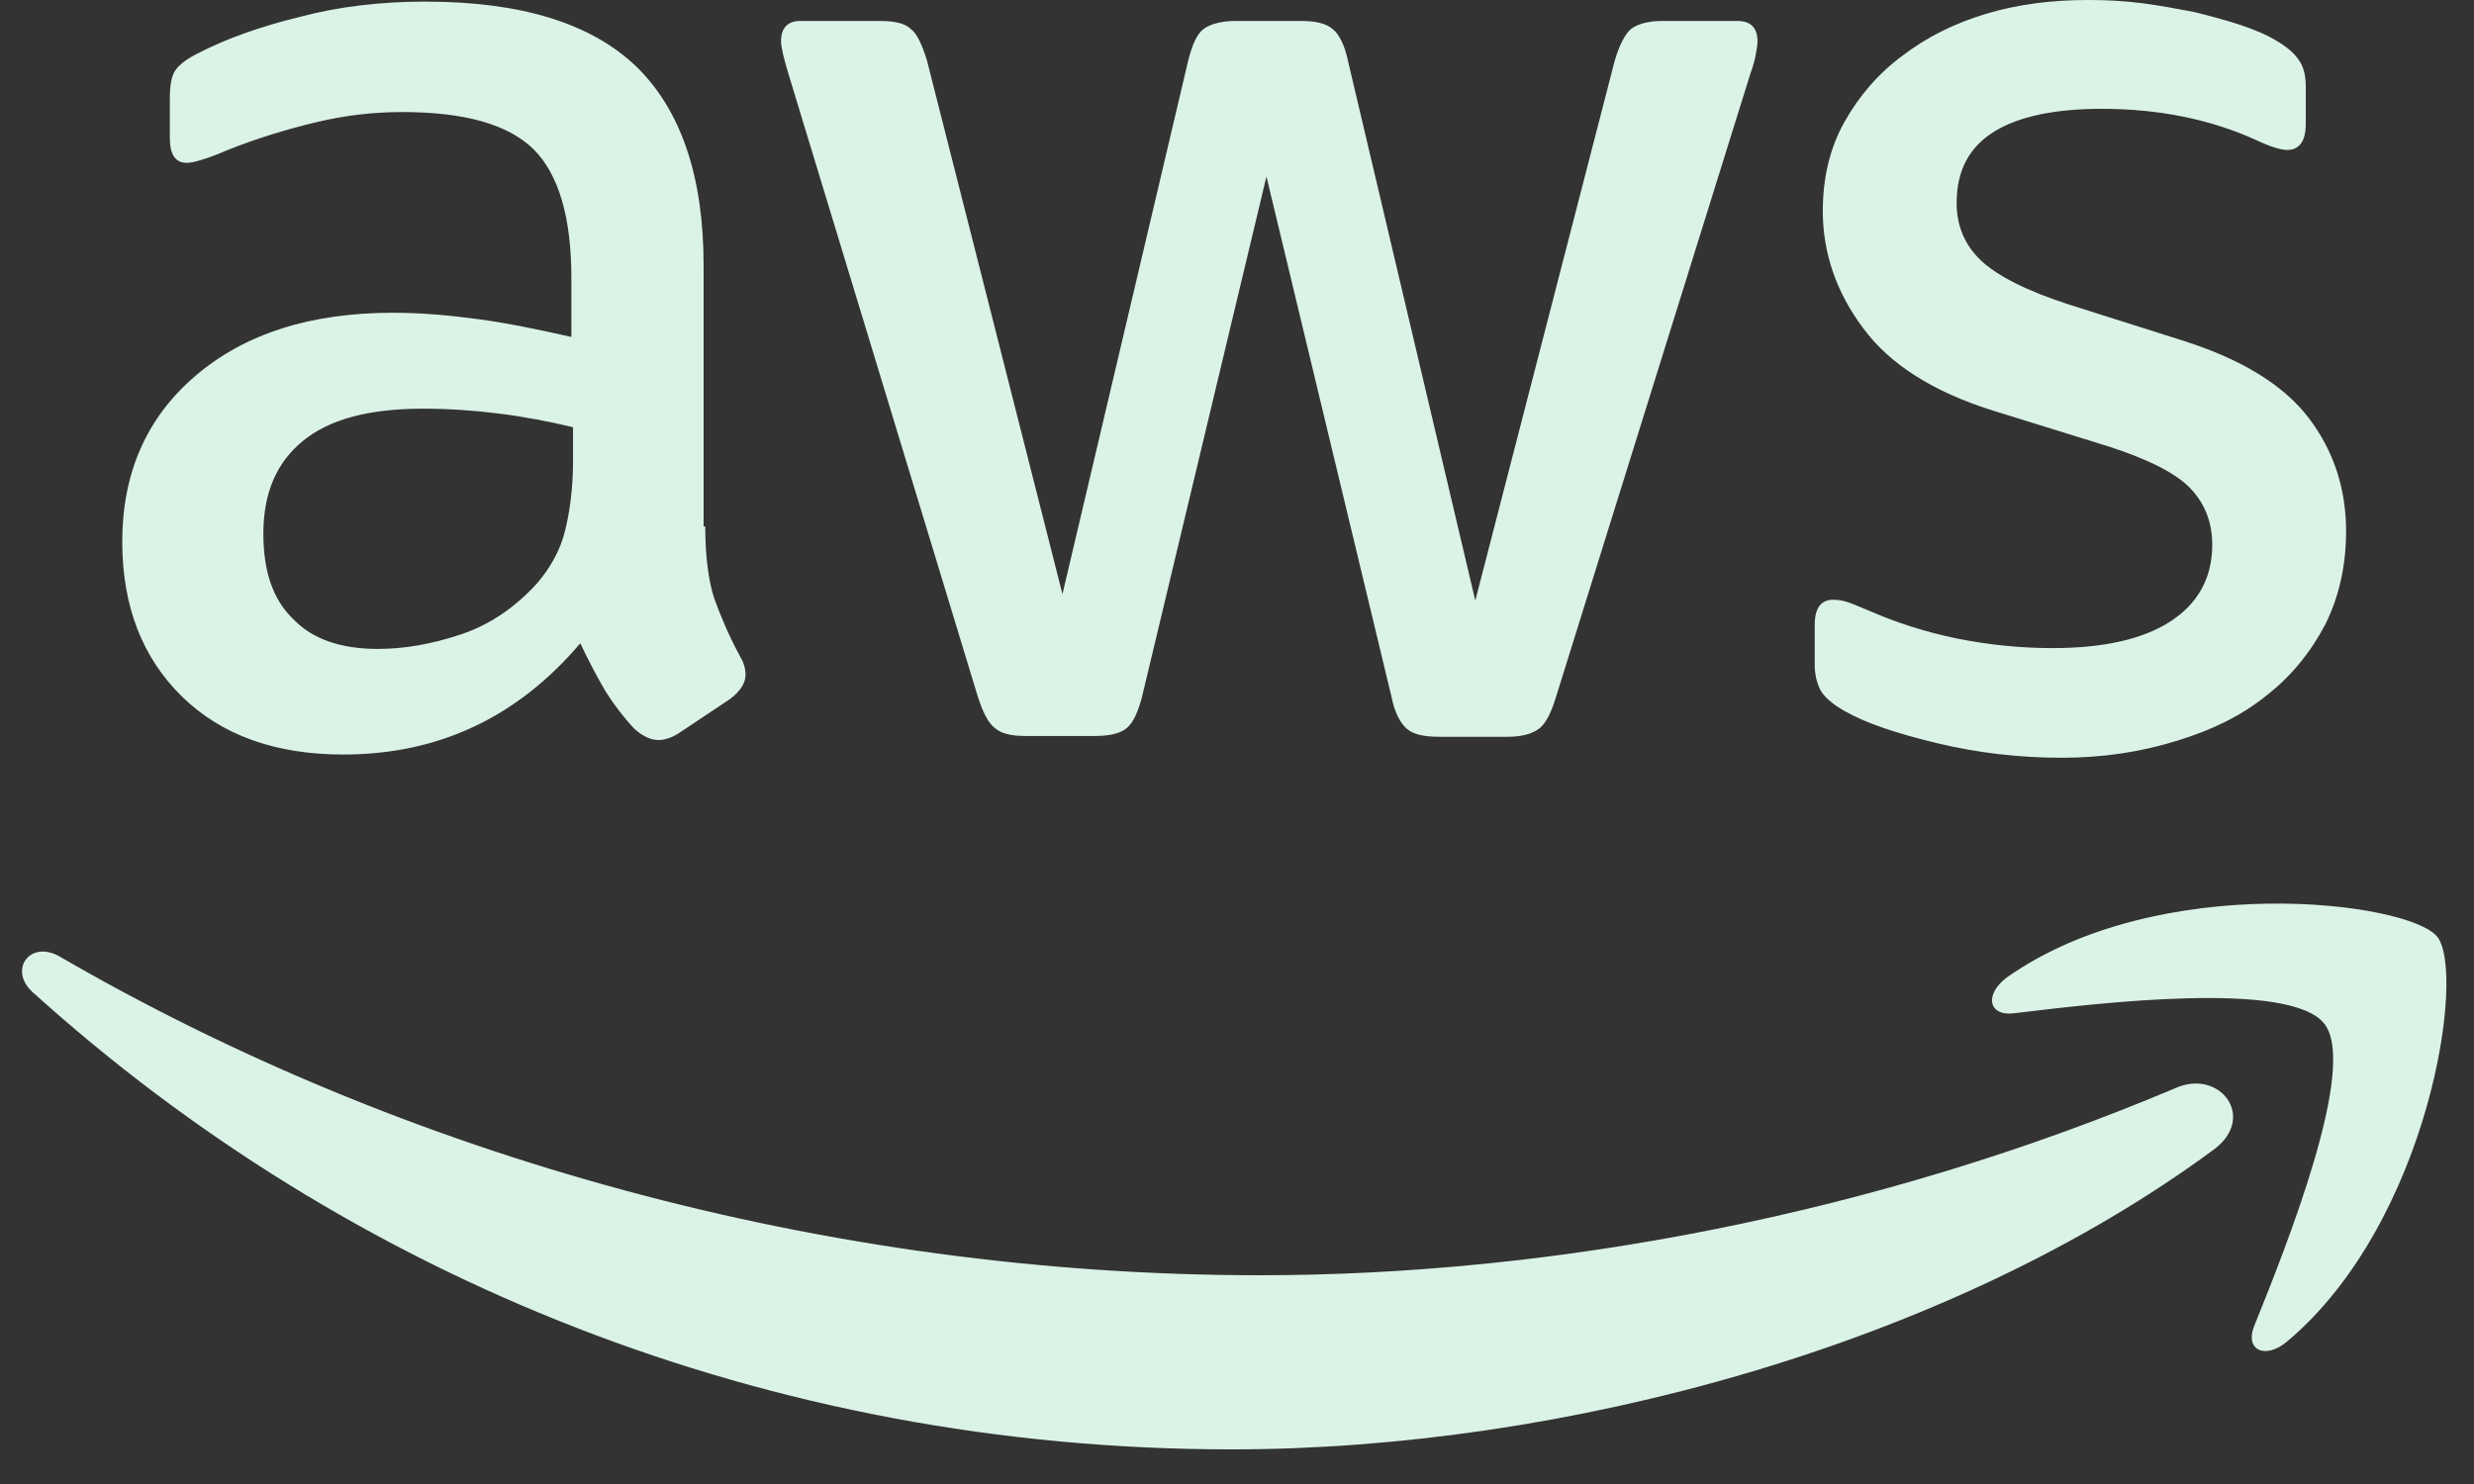 <svg width="60" height="36" viewBox="0 0 60 36" fill="none" xmlns="http://www.w3.org/2000/svg">
<rect x="0" y="0" width="60" height="36" fill="#333333" stroke="none"/>
<g clip-path="url(#clip0_737_4438)">
<path d="M17.104 12.77C17.104 13.493 17.182 14.08 17.319 14.51C17.475 14.94 17.671 15.409 17.945 15.918C18.042 16.074 18.081 16.231 18.081 16.368C18.081 16.563 17.964 16.759 17.71 16.954L16.478 17.776C16.302 17.893 16.126 17.952 15.97 17.952C15.774 17.952 15.578 17.854 15.383 17.678C15.109 17.384 14.874 17.072 14.679 16.759C14.483 16.426 14.288 16.055 14.073 15.605C12.547 17.404 10.631 18.304 8.323 18.304C6.681 18.304 5.371 17.834 4.412 16.896C3.454 15.957 2.965 14.705 2.965 13.141C2.965 11.479 3.552 10.13 4.745 9.113C5.938 8.096 7.522 7.587 9.536 7.587C10.201 7.587 10.885 7.646 11.609 7.744C12.332 7.842 13.075 7.998 13.857 8.174V6.747C13.857 5.26 13.545 4.224 12.938 3.618C12.313 3.011 11.257 2.718 9.751 2.718C9.067 2.718 8.363 2.796 7.639 2.972C6.915 3.148 6.211 3.363 5.527 3.637C5.214 3.774 4.98 3.852 4.843 3.891C4.706 3.931 4.608 3.95 4.53 3.95C4.256 3.95 4.119 3.755 4.119 3.344V2.386C4.119 2.073 4.158 1.838 4.256 1.701C4.354 1.564 4.53 1.428 4.804 1.291C5.488 0.939 6.309 0.645 7.267 0.411C8.226 0.156 9.243 0.039 10.318 0.039C12.645 0.039 14.346 0.567 15.441 1.623C16.517 2.679 17.064 4.283 17.064 6.434V12.77H17.104ZM9.164 15.742C9.81 15.742 10.475 15.624 11.178 15.39C11.883 15.155 12.508 14.725 13.036 14.138C13.349 13.767 13.584 13.356 13.701 12.887C13.818 12.418 13.897 11.85 13.897 11.185V10.364C13.329 10.227 12.723 10.11 12.098 10.032C11.472 9.954 10.866 9.914 10.259 9.914C8.949 9.914 7.991 10.169 7.346 10.697C6.7 11.225 6.387 11.968 6.387 12.945C6.387 13.865 6.622 14.549 7.111 15.018C7.58 15.507 8.265 15.742 9.164 15.742ZM24.867 17.854C24.515 17.854 24.28 17.795 24.124 17.658C23.968 17.541 23.831 17.267 23.713 16.896L19.118 1.78C19 1.388 18.942 1.134 18.942 0.997C18.942 0.684 19.098 0.508 19.411 0.508H21.328C21.699 0.508 21.953 0.567 22.09 0.704C22.247 0.821 22.364 1.095 22.481 1.467L25.767 14.412L28.817 1.467C28.915 1.076 29.032 0.821 29.189 0.704C29.345 0.587 29.619 0.508 29.971 0.508H31.535C31.907 0.508 32.161 0.567 32.318 0.704C32.474 0.821 32.611 1.095 32.689 1.467L35.779 14.569L39.162 1.467C39.279 1.076 39.416 0.821 39.553 0.704C39.709 0.587 39.964 0.508 40.316 0.508H42.134C42.447 0.508 42.623 0.665 42.623 0.997C42.623 1.095 42.603 1.193 42.584 1.31C42.564 1.428 42.525 1.584 42.447 1.799L37.734 16.915C37.617 17.306 37.48 17.561 37.324 17.678C37.167 17.795 36.913 17.873 36.581 17.873H34.899C34.527 17.873 34.273 17.815 34.117 17.678C33.96 17.541 33.823 17.287 33.745 16.896L30.714 4.283L27.703 16.876C27.605 17.267 27.487 17.521 27.331 17.658C27.174 17.795 26.901 17.854 26.549 17.854H24.867ZM49.995 18.382C48.978 18.382 47.962 18.265 46.984 18.03C46.006 17.795 45.243 17.541 44.735 17.248C44.422 17.072 44.207 16.876 44.129 16.7C44.051 16.524 44.011 16.328 44.011 16.152V15.155C44.011 14.745 44.168 14.549 44.461 14.549C44.579 14.549 44.696 14.569 44.813 14.608C44.931 14.647 45.106 14.725 45.302 14.803C45.967 15.097 46.691 15.331 47.453 15.488C48.235 15.644 48.998 15.722 49.78 15.722C51.012 15.722 51.97 15.507 52.635 15.077C53.3 14.647 53.652 14.021 53.652 13.219C53.652 12.672 53.476 12.222 53.124 11.85C52.772 11.479 52.107 11.146 51.149 10.834L48.314 9.954C46.886 9.504 45.83 8.839 45.185 7.959C44.539 7.098 44.207 6.14 44.207 5.123C44.207 4.302 44.383 3.579 44.735 2.953C45.087 2.327 45.556 1.78 46.143 1.349C46.73 0.9 47.395 0.567 48.177 0.332C48.959 0.098 49.78 0 50.641 0C51.071 0 51.521 0.02 51.951 0.078C52.401 0.137 52.811 0.215 53.222 0.293C53.613 0.391 53.984 0.489 54.337 0.606C54.688 0.724 54.962 0.841 55.158 0.958C55.432 1.115 55.627 1.271 55.745 1.447C55.862 1.604 55.92 1.819 55.92 2.092V3.011C55.92 3.422 55.764 3.637 55.471 3.637C55.314 3.637 55.06 3.559 54.728 3.403C53.613 2.894 52.361 2.64 50.973 2.64C49.858 2.64 48.978 2.816 48.372 3.187C47.766 3.559 47.453 4.126 47.453 4.928C47.453 5.475 47.649 5.945 48.04 6.316C48.431 6.688 49.154 7.059 50.191 7.392L52.968 8.272C54.376 8.722 55.392 9.347 55.999 10.149C56.605 10.951 56.898 11.87 56.898 12.887C56.898 13.728 56.722 14.49 56.39 15.155C56.038 15.82 55.569 16.407 54.962 16.876C54.356 17.365 53.633 17.717 52.792 17.971C51.912 18.245 50.993 18.382 49.995 18.382Z" fill="#DBF3E6"/>
<path fill-rule="evenodd" clip-rule="evenodd" d="M53.691 27.886C47.257 32.637 37.91 35.16 29.873 35.16C18.609 35.16 8.46 30.995 0.795 24.072C0.188 23.525 0.736 22.782 1.46 23.212C9.751 28.022 19.978 30.936 30.557 30.936C37.695 30.936 45.536 29.45 52.752 26.399C53.828 25.91 54.747 27.103 53.691 27.886Z" fill="#DBF3E6"/>
<path fill-rule="evenodd" clip-rule="evenodd" d="M56.37 24.835C55.549 23.779 50.934 24.326 48.842 24.581C48.216 24.659 48.118 24.111 48.685 23.701C52.361 21.119 58.404 21.863 59.108 22.723C59.812 23.603 58.912 29.645 55.471 32.54C54.943 32.989 54.434 32.755 54.669 32.168C55.451 30.232 57.191 25.871 56.37 24.835Z" fill="#DBF3E6"/>
</g>
<defs>
<clipPath id="clip0_737_4438">
<rect width="60" height="35.16" fill="white"/>
</clipPath>
</defs>
</svg>
